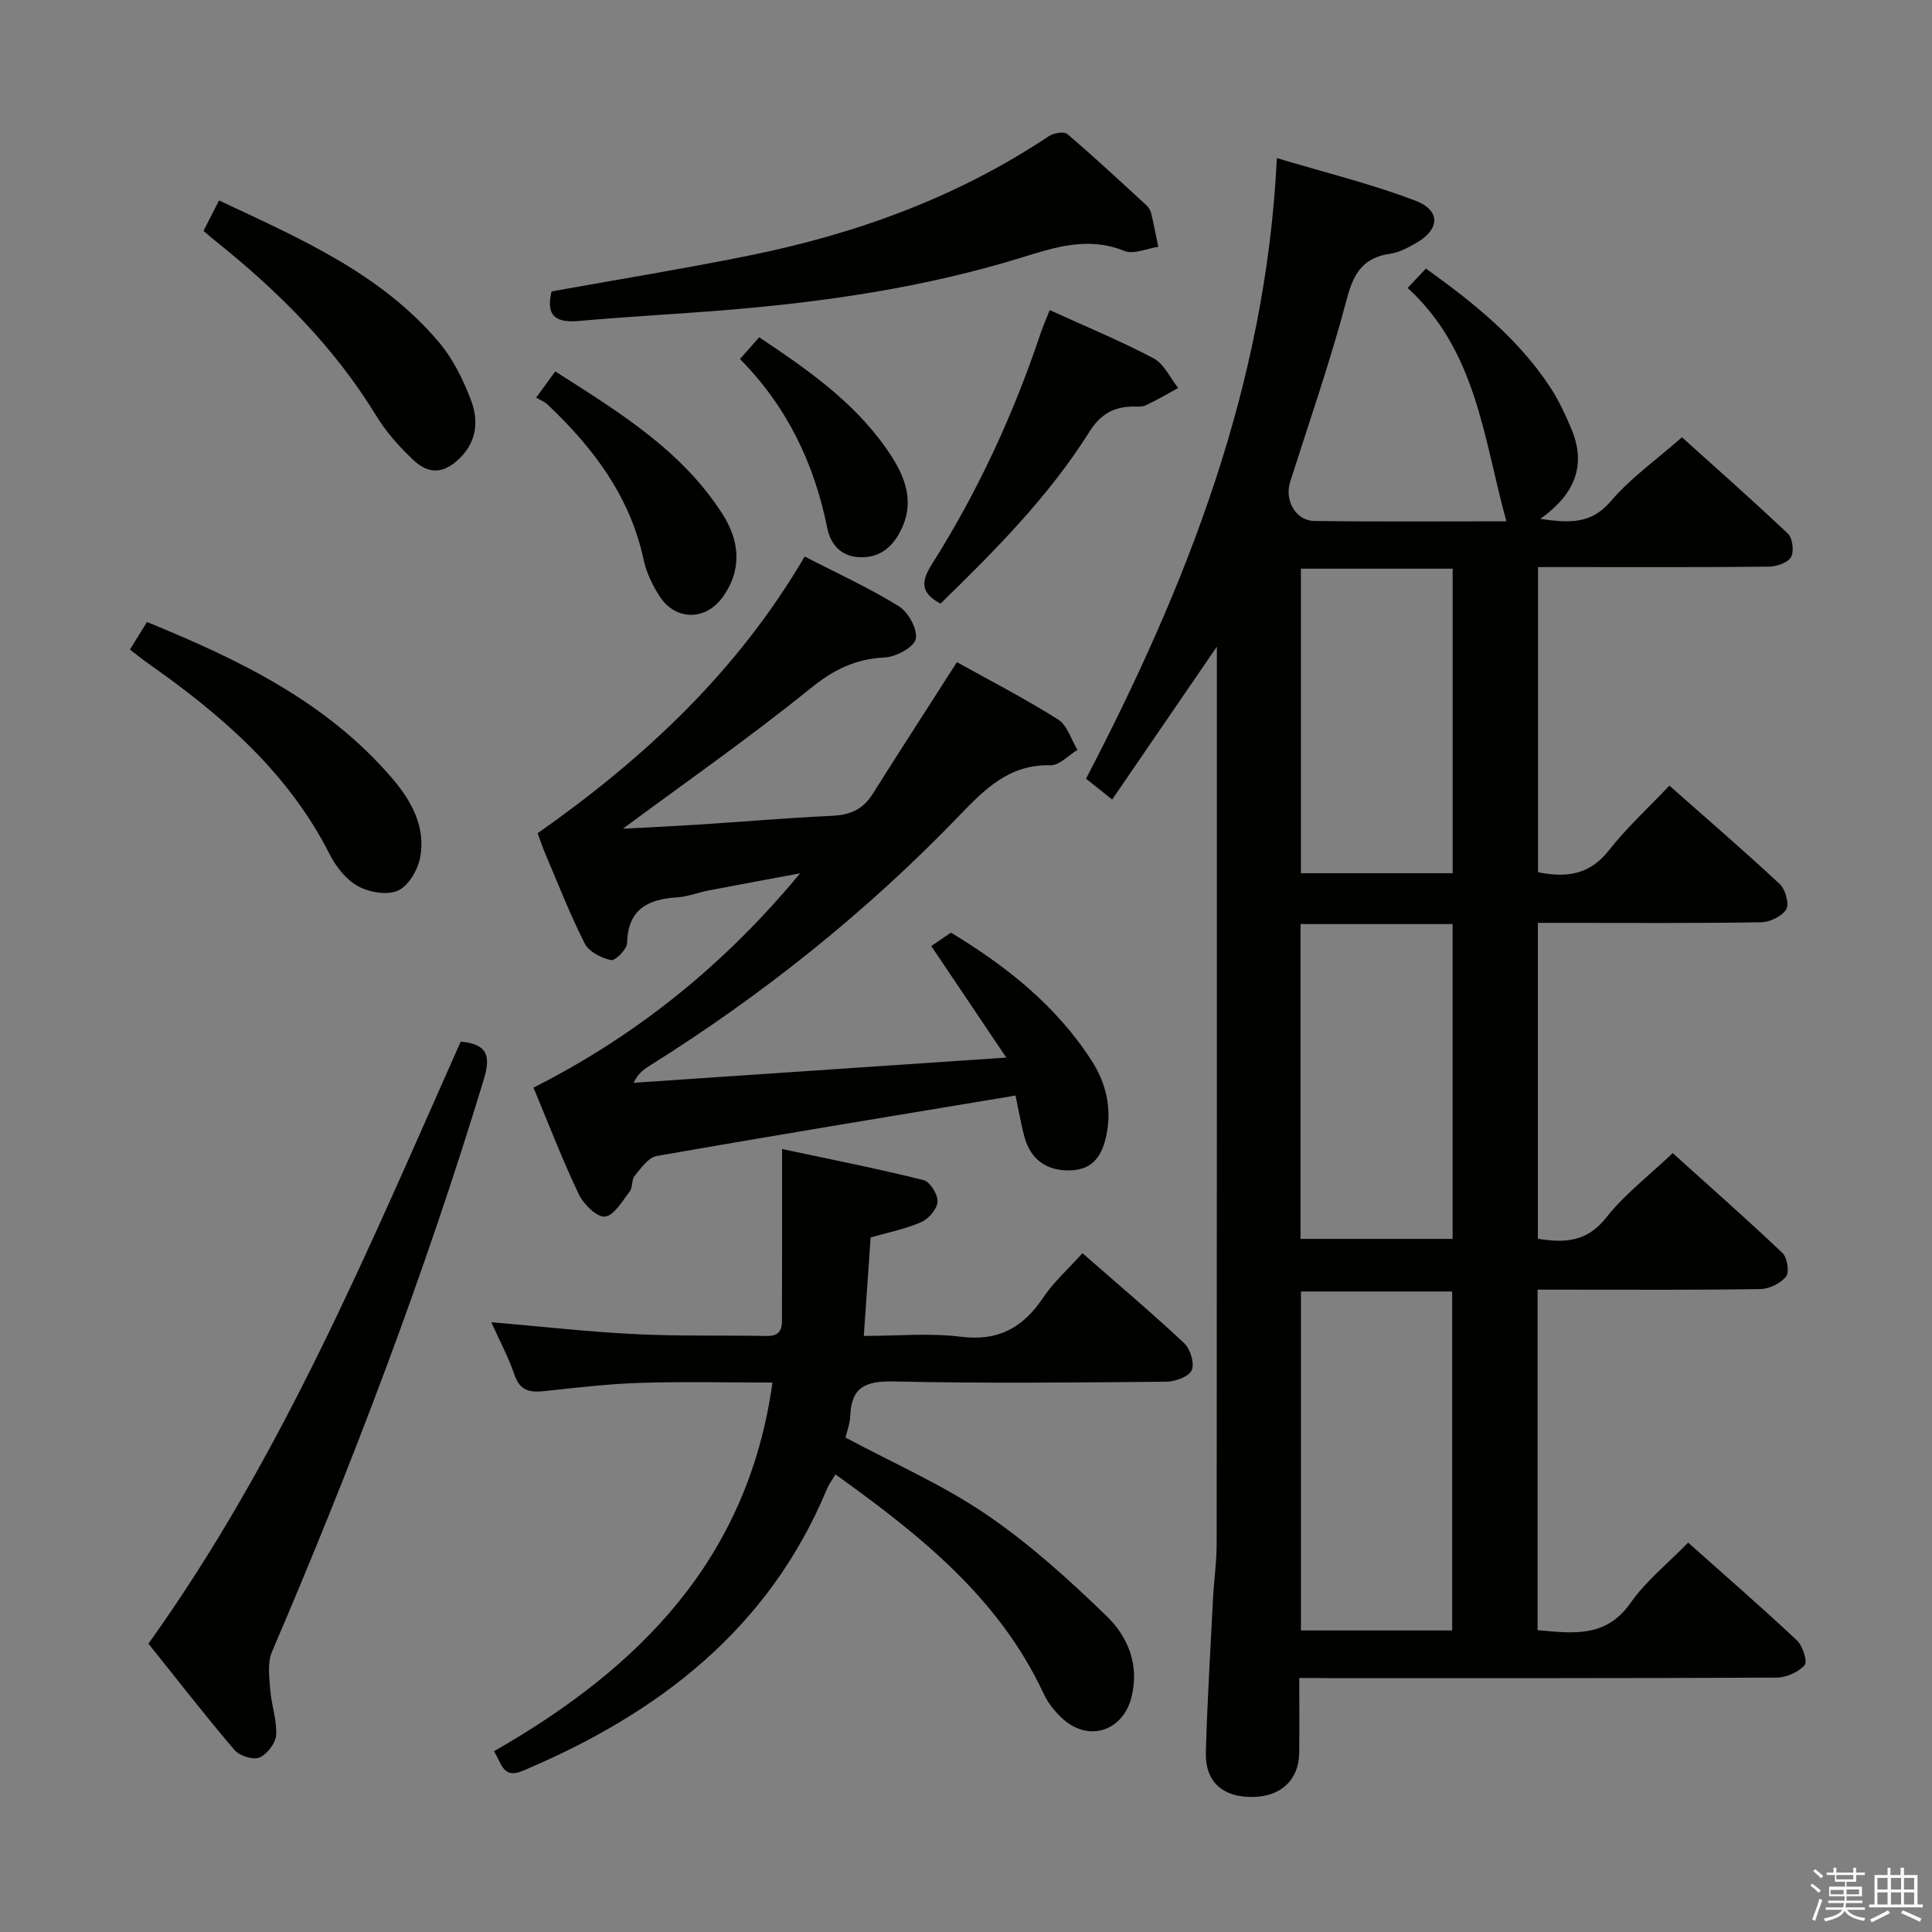 <svg enable-background="new 0 0 400 400" viewBox="0 0 400 400" xmlns="http://www.w3.org/2000/svg"><rect x="0" y="0" width="400" height="400" fill="#808080" stroke="none"/><path d="m374.8 390.4.4-.4c.7.5 1.3 1 1.8 1.4l-.5.5c-.5-.6-1.1-1.1-1.7-1.5zm1 7.3-.6-.3c.5-1.4 1.1-2.8 1.5-4.3.2.1.4.2.6.3-.5 1.3-1 2.8-1.5 4.3zm-.4-10.3.4-.4c.4.3 1 .8 1.7 1.4l-.5.5c-.4-.5-1-1-1.6-1.5zm2.5.3h1.7v-1h.6v1h3.5v-1h.6v1h1.8v.5h-1.8v1.4h-2v1h3.2v2h-3.2v.9h3.3v.5h-3.4c0 .3-.1.6-.1.9h4v.5h-3.7c.7.9 1.9 1.5 3.8 1.7-.1.2-.2.4-.3.6-2.1-.4-3.5-1.1-4-2.1-.4 1-1.8 1.7-4 2.2-.1-.2-.2-.4-.3-.6 2.1-.4 3.4-1 3.8-1.8h-3.4v-.5h3.6c.1-.3.1-.6.2-.9h-3.3v-.5h3.4c0-.3 0-.6 0-.9h-3.2v-2h3.3v-1h-2.1v-1.4h-1.7v-.5zm1.1 3.5v1h2.7c0-.3 0-.4 0-.4 0-.2 0-.2 0-.2 0-.1 0-.2 0-.3h-2.7zm1.2-3v.9h3.5v-.9zm4.7 3h-2.6v.6.4h2.6z" fill="#fbfafc"/><path d="m393.6 386.7h.6v1.5h2.8v6.1h1.1v.6h-11.1v-.6h1.1v-6.1h2.7v-1.5h.6v1.5h2.1v-1.5zm-2.7 8.8.4.6c-1.2.6-2.5 1.3-3.8 1.9-.1-.2-.2-.4-.3-.6 1.2-.6 2.5-1.2 3.7-1.9zm-2.2-6.7v2.4h2.1v-2.4zm0 3v2.5h2.1v-2.5zm2.8-3v2.4h2.1v-2.4zm0 3v2.5h2.1v-2.5zm6 6.1c-1.4-.7-2.7-1.3-3.9-1.8l.3-.6c1.5.6 2.7 1.2 3.9 1.7zm-1.2-9.1h-2.1v2.4h2.1zm-2.1 3v2.5h2.1v-2.5z" fill="#fbfafc"/><g fill="#010100"><path d="m269 347.41c0 5.53.04 10.49-.01 15.44-.06 5.6-3.72 9.09-9.51 9.19-6.32.11-9.99-3.09-9.82-9.25.29-10.48.93-20.94 1.46-31.41.2-3.98.78-7.96.78-11.94.05-60.16.04-120.32.04-180.49 0-1.26 0-2.52 0-5.07-7.63 11.14-14.52 21.19-21.68 31.65-1.93-1.54-3.42-2.73-5.41-4.31 20.86-40.04 37.25-81.5 39.51-128.49 10.16 3.05 19.62 5.36 28.64 8.8 5.43 2.07 5.12 6.09-.05 8.93-1.59.88-3.31 1.81-5.06 2.06-5.51.77-7.59 3.87-9 9.22-3.38 12.82-7.75 25.38-11.78 38.02-1.2 3.77 1.1 8.05 5.01 8.1 13.3.18 26.6.07 39.76.07-4.73-17.1-6.14-35.27-20.44-48.31 1.48-1.57 2.59-2.75 3.78-4.02 10.14 7.27 19.29 14.69 25.86 24.77 1.7 2.62 3.03 5.52 4.25 8.41 3.17 7.53.75 13.55-6.43 18.65 6.16.89 10.58 1.07 14.62-3.68 4.06-4.77 9.35-8.5 14.71-13.21 6.57 5.92 14.39 12.8 21.94 19.95.98.93 1.31 3.72.63 4.88-.69 1.17-3 1.93-4.61 1.95-13.83.15-27.66.09-41.5.09-1.97 0-3.95 0-6.26 0v63.17c5.8 1.18 10.65.59 14.64-4.49 3.68-4.69 8.14-8.76 12.56-13.43 7.75 6.85 15.43 13.46 22.83 20.36 1.18 1.1 2.03 4.1 1.36 5.24-.86 1.46-3.4 2.66-5.24 2.69-13.5.22-27 .12-40.49.12-1.8 0-3.59 0-5.69 0v65.4c5.58.9 10.17.68 14.16-4.39 3.77-4.79 8.77-8.6 13.75-13.34 7.34 6.61 15.16 13.5 22.71 20.66 1.01.95 1.49 3.97.77 4.88-1.13 1.42-3.48 2.58-5.34 2.61-13.5.21-27 .12-40.5.12-1.79 0-3.57 0-5.61 0v70.5c7.34.65 14.15 1.64 19.26-5.66 3.2-4.56 7.74-8.18 11.91-12.47 7.76 6.91 15.29 13.45 22.55 20.27 1.19 1.12 2.21 4.38 1.57 5.1-1.3 1.46-3.79 2.57-5.79 2.58-30.83.15-61.66.11-92.49.11-1.96-.03-3.92-.03-6.35-.03zm31.66-9.84c0-23.6 0-46.94 0-70.18-10.72 0-21.1 0-31.31 0v70.18zm-31.4-146.25v65.18h31.49c0-21.86 0-43.39 0-65.18-10.5 0-20.74 0-31.49 0zm31.5-10.53c0-21.31 0-42.06 0-63.05-10.64 0-21.03 0-31.42 0v63.05z"/><path d="m210.26 226.82c-25.27 4.21-49.8 8.22-74.29 12.52-1.73.3-3.26 2.52-4.57 4.1-.67.81-.38 2.4-1.03 3.25-1.53 1.98-3.25 5.01-5.12 5.19-1.69.16-4.43-2.55-5.41-4.61-3.36-7.02-6.15-14.32-9.39-22.09 21.45-10.83 39.66-25.56 55.2-44.37-6.33 1.18-12.67 2.35-19 3.56-2.12.41-4.19 1.26-6.32 1.4-6.09.39-10.33 2.37-10.49 9.47-.03 1.28-2.46 3.72-3.33 3.54-2.01-.43-4.58-1.73-5.44-3.42-3.07-6.06-5.54-12.43-8.21-18.69-.52-1.22-.93-2.49-1.55-4.16 21.92-15.38 41.29-33.37 55.29-57.29 6.71 3.47 13.35 6.49 19.5 10.3 1.96 1.21 3.94 4.82 3.49 6.78-.4 1.74-4.1 3.71-6.43 3.82-6.11.29-10.64 2.57-15.45 6.47-12.6 10.2-25.94 19.5-38.74 28.98 4.64-.25 10.09-.49 15.53-.84 9.28-.6 18.55-1.39 27.84-1.83 3.64-.17 6.32-1.32 8.29-4.45 5.66-8.98 11.43-17.89 17.49-27.36 6.63 3.69 13.97 7.48 20.93 11.86 1.91 1.2 2.72 4.16 4.03 6.31-1.87 1.12-3.76 3.23-5.6 3.18-8.63-.21-13.67 5.03-19.09 10.65-19.14 19.85-40.58 36.96-63.96 51.6-1.21.76-2.35 1.62-3.25 3.49 25.09-1.7 50.19-3.39 77.16-5.22-5.53-8.21-10.34-15.36-15.53-23.09.96-.65 2.31-1.57 4.08-2.78 11.17 6.76 21.69 14.95 29.14 26.54 2.99 4.65 4.17 9.8 3.06 15.28-.81 4.01-2.56 7.22-7.37 7.4-4.88.19-8.31-2.14-9.61-6.91-.77-2.83-1.25-5.75-1.85-8.58z"/><path d="m175.06 297.63c9.97 5.35 20.11 9.77 29.1 15.89 8.98 6.11 17.18 13.54 25 21.12 4.41 4.28 6.81 10.19 5.07 16.87-1.77 6.78-8.62 9.15-13.94 4.58-1.72-1.48-3.28-3.41-4.23-5.46-9.24-19.82-25.57-32.81-43.09-45.37-.69 1.17-1.35 2.04-1.76 3.02-12.1 29.07-34.93 46.52-63.01 58.36-3.99 1.68-4.32-1.39-5.91-4.08 29.91-17.09 52.56-39.66 57.64-76.32-9.3 0-18.38-.22-27.43.07-6.63.21-13.24 1-19.85 1.71-2.96.32-5.01-.08-6.12-3.35-1.21-3.57-3.02-6.93-4.81-10.92 10.25.88 19.91 1.98 29.61 2.46 9.14.46 18.3.22 27.46.39 3.42.06 3.1-2.33 3.11-4.44.04-10.95.02-21.89.02-34.27 10.74 2.3 20.07 4.13 29.29 6.44 1.34.33 2.98 2.97 2.9 4.46-.08 1.51-1.84 3.56-3.36 4.23-3.3 1.44-6.92 2.15-10.49 3.18-.46 6.63-.91 13.07-1.42 20.39 6.98 0 13.63-.64 20.11.17 7.77.97 12.86-1.89 17.02-8.09 2.18-3.25 5.2-5.94 8.14-9.21 7.2 6.3 14.3 12.3 21.07 18.64 1.27 1.19 2.18 4.18 1.55 5.59-.59 1.34-3.41 2.36-5.25 2.38-18.82.17-37.66.36-56.47-.05-5.67-.12-8.77 1.08-8.97 7.11-.06 1.6-.68 3.18-.98 4.5z"/><path d="m30.73 340.3c27.56-38.42 45.62-81.87 64.65-124.64 5.61.49 6.24 3.04 4.79 7.81-12.26 40.38-27.24 79.74-43.86 118.51-.98 2.29-.55 5.3-.35 7.94.23 3.12 1.41 6.24 1.21 9.3-.11 1.7-1.88 4-3.47 4.66-1.32.55-4.12-.35-5.15-1.56-6.03-7.06-11.73-14.42-17.82-22.02z"/><path d="m114.19 60.34c13.75-2.48 27.33-4.69 40.8-7.41 22.18-4.47 43.17-12.07 62.13-24.72.99-.66 3.16-1.05 3.84-.47 5.56 4.73 10.9 9.71 16.28 14.65.47.44.92 1.05 1.07 1.66.57 2.33 1.01 4.7 1.5 7.05-2.36.34-5.12 1.64-7.02.86-7.44-3.04-14.29-.8-21.24 1.35-19.95 6.16-40.45 9.17-61.18 10.88-10.11.83-20.24 1.34-30.33 2.25-4.67.43-7.13-.71-5.85-6.1z"/><path d="m26.9 134.48c1.22-1.97 2.26-3.65 3.53-5.7 19 7.77 37.17 16.47 50.79 32.39 4 4.68 6.94 10.05 5.77 16.36-.48 2.57-2.4 5.86-4.57 6.85-2.23 1.02-5.96.38-8.29-.9-2.45-1.35-4.58-4.03-5.88-6.61-8.55-16.91-22.31-28.77-37.41-39.4-1.23-.85-2.39-1.79-3.94-2.99z"/><path d="m42.13 47.8c1.11-2.17 2.01-3.93 3.22-6.3 16.65 7.84 33.43 15.03 45.56 29.39 2.91 3.45 5.03 7.8 6.64 12.07 1.48 3.93 1.24 8.16-2.07 11.61-3.29 3.41-6.51 3.9-9.96.62-2.86-2.72-5.59-5.76-7.63-9.12-8.79-14.4-20.53-26.01-33.59-36.43-.65-.51-1.25-1.05-2.17-1.84z"/><path d="m194.72 124.97c-4.23-2.27-4.02-4.61-1.76-8.19 9.44-14.93 16.83-30.88 22.44-47.64.52-1.54 1.18-3.03 1.93-4.94 7.42 3.38 14.64 6.36 21.51 9.99 2.17 1.15 3.42 4.05 5.09 6.14-2.24 1.22-4.43 2.53-6.74 3.59-.85.39-1.97.23-2.96.26-3.89.14-6.48 1.72-8.71 5.26-8.46 13.45-19.6 24.62-30.8 35.53z"/><path d="m111.01 82.32c1.51-2.08 2.56-3.5 3.95-5.42 13.08 8.35 26.15 16.27 34.64 29.55 3.56 5.57 4.11 11.59-.05 17.27-3.51 4.8-9.64 4.78-12.9-.15-1.53-2.31-2.82-5-3.4-7.7-2.81-13.13-10.44-23.19-19.91-32.14-.59-.55-1.41-.86-2.33-1.41z"/><path d="m153.2 74.33c1.44-1.63 2.62-2.96 3.98-4.5 9.86 6.58 19.39 13.2 26.21 22.88 3.52 4.99 6.23 10.44 3.3 16.72-1.62 3.47-4.19 6-8.44 5.95-4.02-.04-6.26-2.59-6.96-6.01-2.69-13.33-8.28-25.13-18.09-35.04z"/></g></svg>